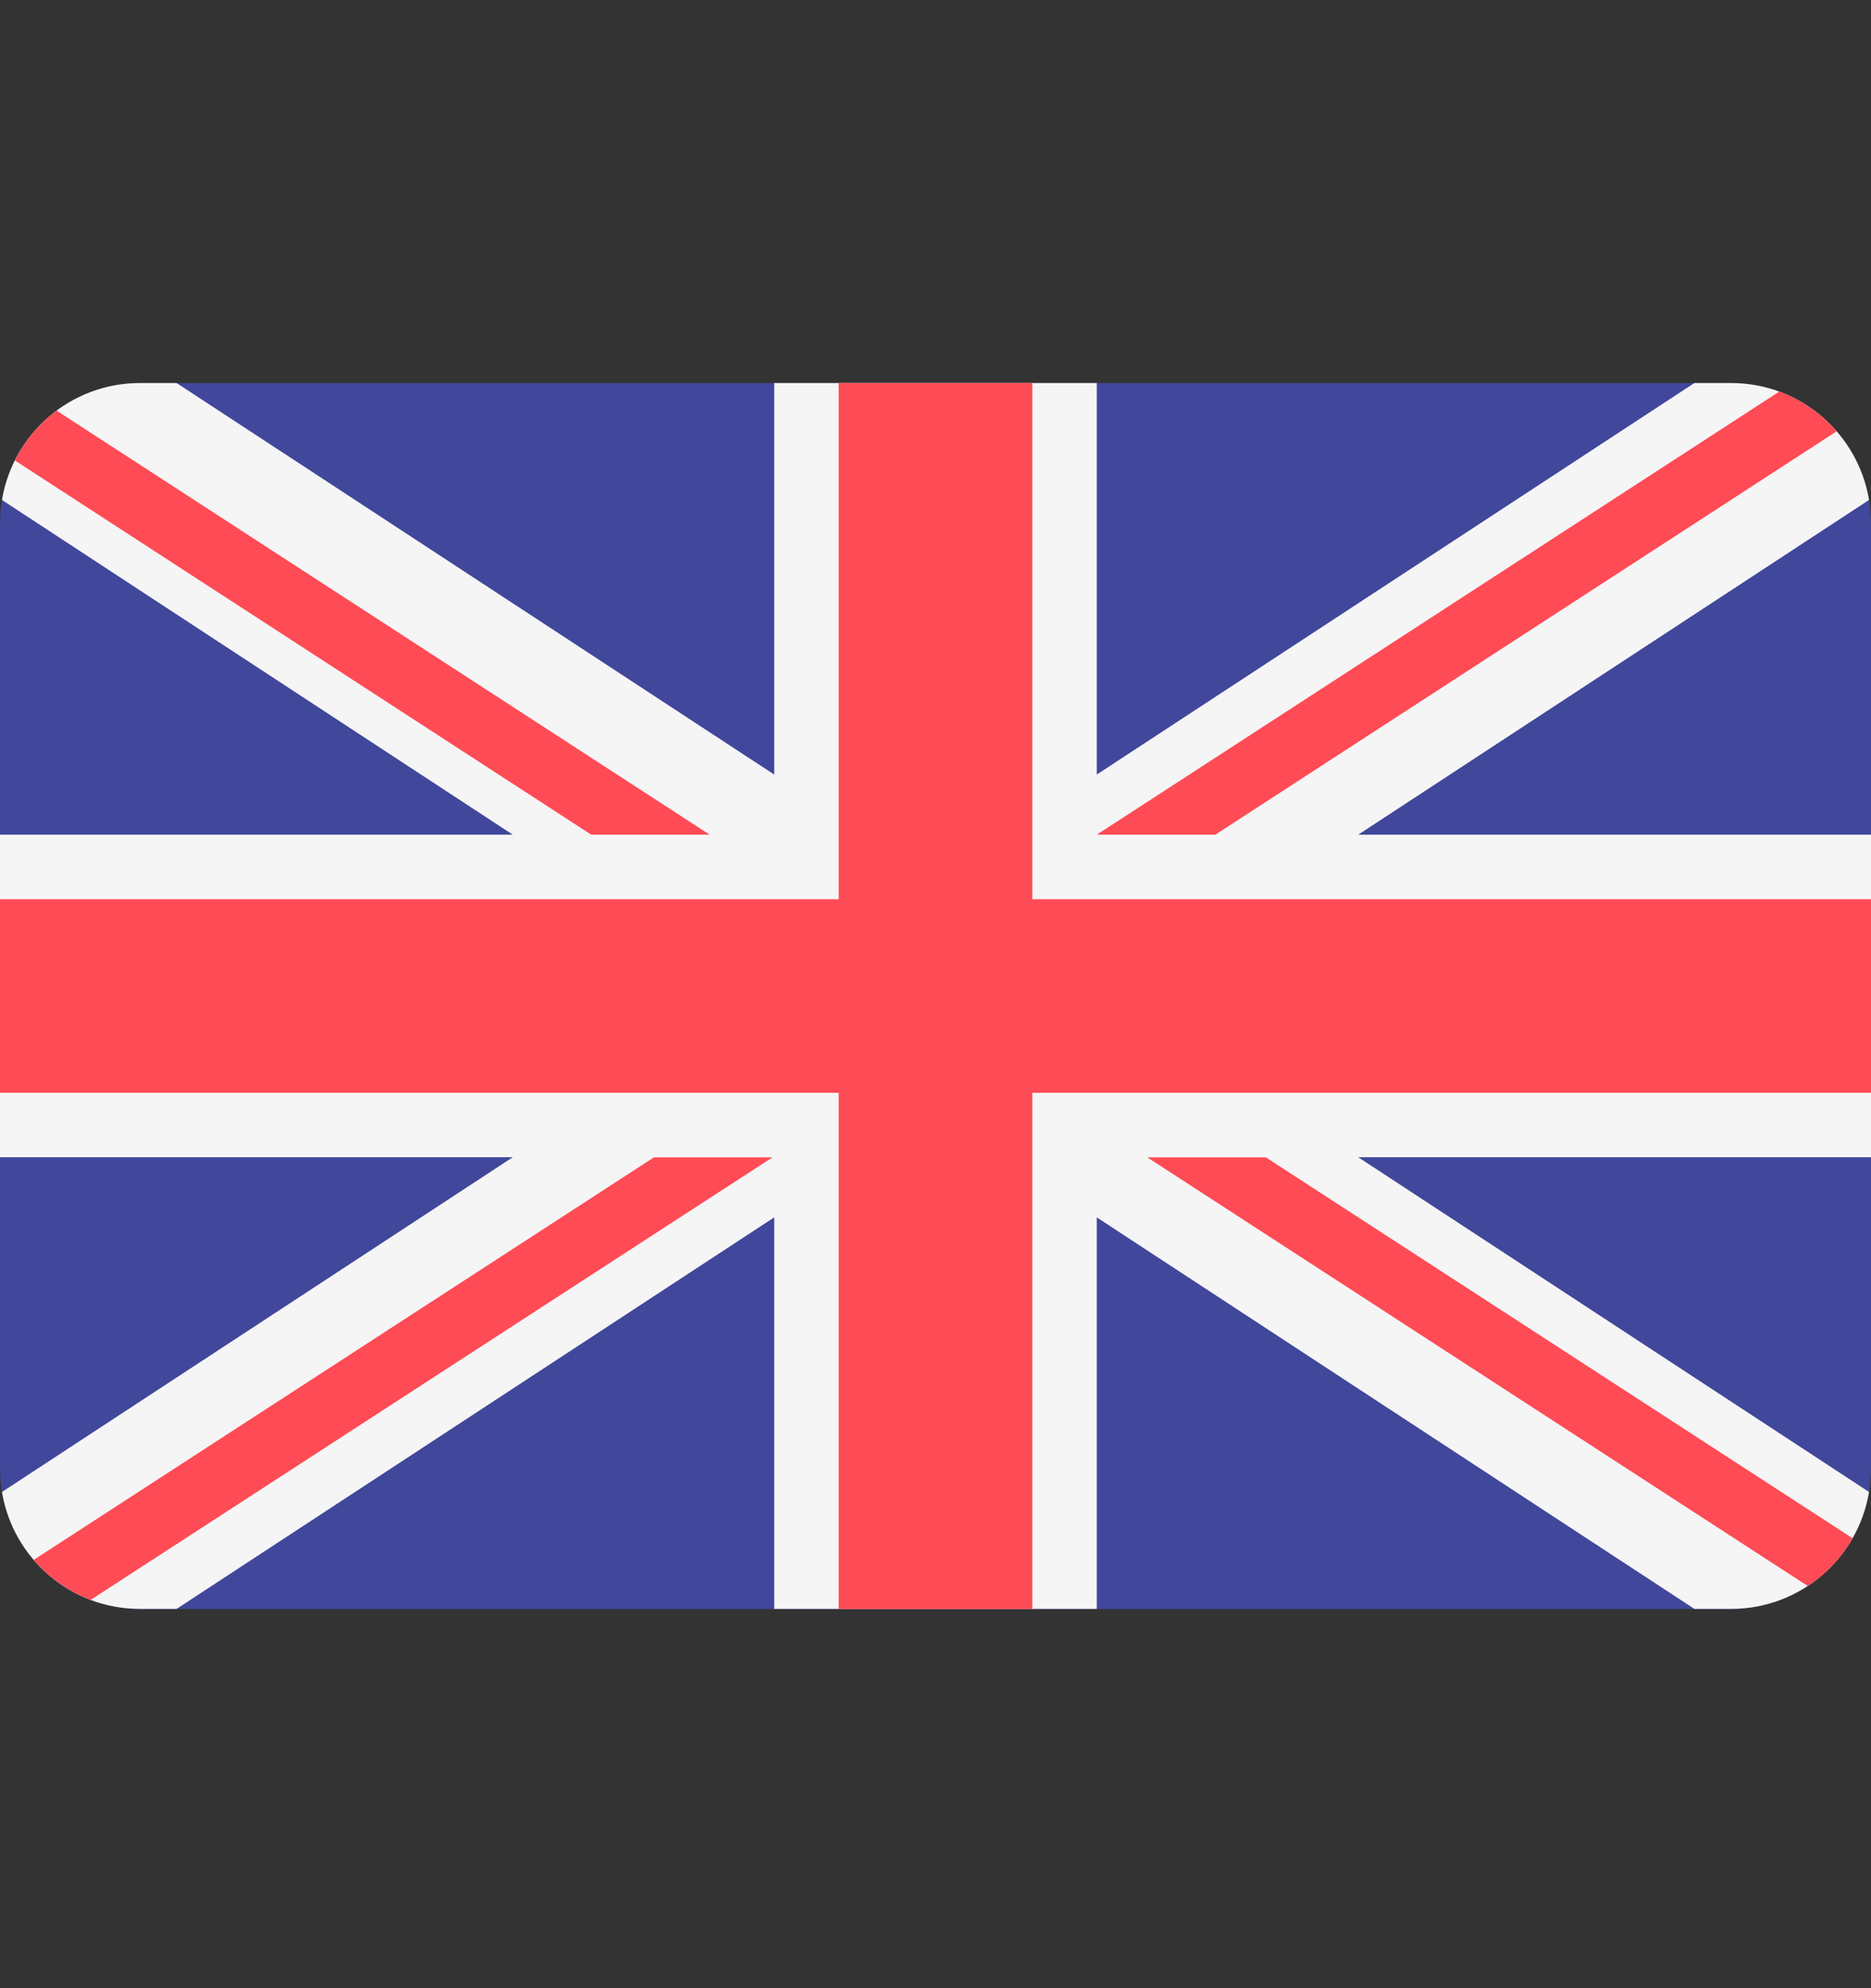 <svg width="16" height="17" viewBox="0 0 16 17" fill="none" xmlns="http://www.w3.org/2000/svg">
<rect x="0" y="0" width="16" height="17" fill="#333333" stroke="none"/>
<path d="M14.802 3.275H1.198C0.536 3.275 0 3.811 0 4.473V12.559C0 13.221 0.536 13.758 1.198 13.758H14.802C15.463 13.758 16 13.221 16 12.559V4.473C16 3.811 15.463 3.275 14.802 3.275Z" fill="#41479B"/>
<path d="M15.983 4.275C15.889 3.707 15.396 3.275 14.802 3.275H14.49L9.379 6.623V3.275H6.621V6.623L1.51 3.275H1.198C0.604 3.275 0.111 3.707 0.017 4.275L4.385 7.137H0V9.895H4.385L0.017 12.757C0.111 13.325 0.604 13.757 1.198 13.757H1.51L6.621 10.409V13.757H9.379V10.409L14.49 13.757H14.802C15.396 13.757 15.889 13.325 15.983 12.757L11.615 9.895H16V7.137H11.615L15.983 4.275Z" fill="#F5F5F5"/>
<path d="M8.828 3.275H7.172V7.689H0V9.344H7.172V13.758H8.828V9.344H16V7.689H8.828V3.275Z" fill="#FF4B55"/>
<path d="M0.775 13.68L6.606 9.896H5.592L0.288 13.338C0.418 13.49 0.585 13.608 0.775 13.68Z" fill="#FF4B55"/>
<path d="M10.825 9.896H9.811L15.459 13.561C15.617 13.457 15.749 13.317 15.843 13.153L10.825 9.896Z" fill="#FF4B55"/>
<path d="M0.127 3.937L5.056 7.137H6.069L0.484 3.511C0.334 3.623 0.211 3.769 0.127 3.937Z" fill="#FF4B55"/>
<path d="M10.393 7.137L15.706 3.688C15.575 3.537 15.407 3.419 15.216 3.348L9.379 7.137H10.393Z" fill="#FF4B55"/>
</svg>
